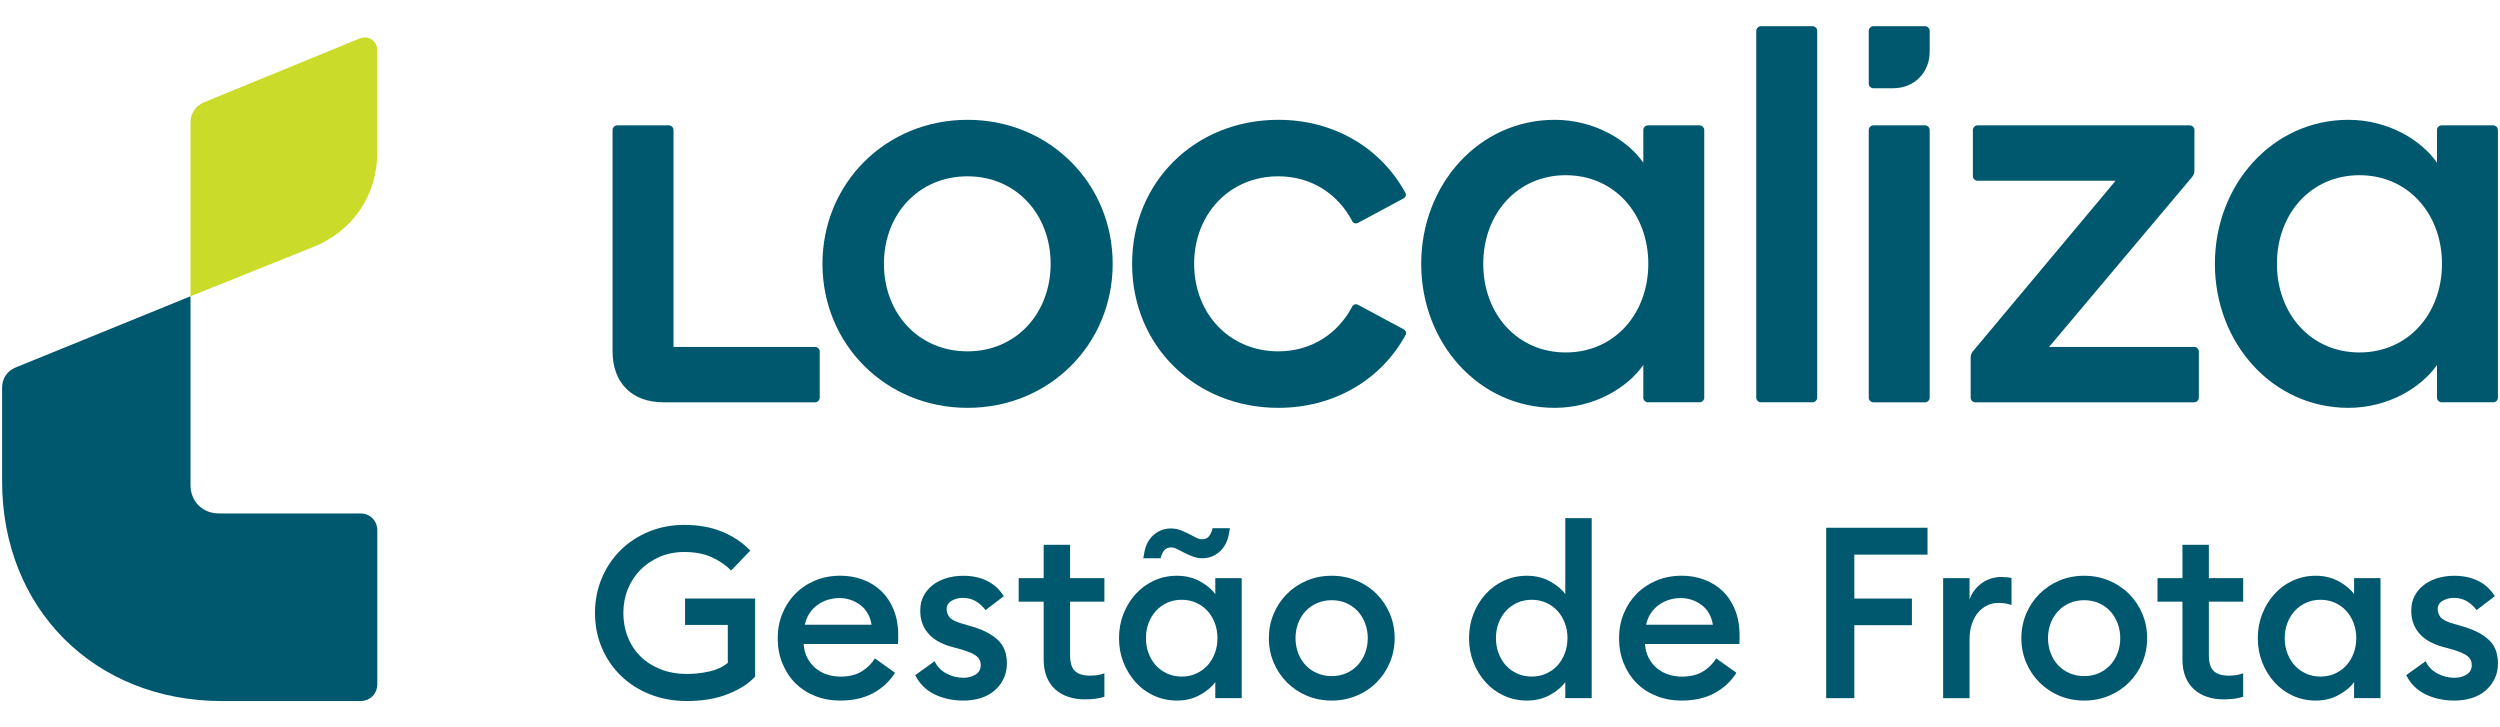 <svg width="110" height="32" viewBox="0 0 110 32" fill="none" xmlns="http://www.w3.org/2000/svg">
<path d="M15.804 1.701L8.979 4.5C8.606 4.654 8.381 4.989 8.381 5.393V13.036L13.779 10.87C15.536 10.163 16.6 8.59 16.6 6.694V2.239C16.601 1.793 16.214 1.533 15.804 1.701Z" fill="#CBDB2A"/>
<path d="M0.092 17.055V21.172C0.092 26.782 4.156 30.846 9.766 30.846H15.85C16.286 30.846 16.602 30.53 16.602 30.094V23.343C16.602 22.907 16.286 22.591 15.85 22.591H9.636C8.908 22.591 8.382 22.064 8.382 21.337V13.036L0.692 16.167C0.317 16.318 0.092 16.651 0.092 17.055Z" fill="#00586F"/>
<path d="M42.572 5.272C38.965 5.272 36.188 8.074 36.188 11.608C36.188 15.143 38.965 17.945 42.572 17.945C46.18 17.945 48.958 15.143 48.958 11.608C48.958 8.074 46.18 5.272 42.572 5.272ZM42.572 15.459C40.404 15.459 38.893 13.778 38.893 11.608C38.893 9.44 40.404 7.758 42.572 7.758C44.717 7.758 46.228 9.439 46.228 11.608C46.228 13.777 44.718 15.459 42.572 15.459Z" fill="#00586F"/>
<path d="M61.753 14.485L59.755 13.412C59.659 13.361 59.535 13.388 59.487 13.509C58.877 14.654 57.732 15.459 56.246 15.459C54.076 15.459 52.542 13.778 52.542 11.608C52.542 9.44 54.078 7.758 56.246 7.758C57.733 7.758 58.879 8.563 59.487 9.708C59.535 9.831 59.659 9.856 59.755 9.805L61.753 8.732C61.849 8.681 61.9 8.561 61.826 8.464C60.753 6.514 58.706 5.272 56.246 5.272C52.59 5.272 49.812 8.001 49.812 11.608C49.812 15.216 52.59 17.945 56.246 17.945C58.708 17.945 60.779 16.703 61.852 14.728C61.9 14.654 61.849 14.535 61.753 14.485Z" fill="#00586F"/>
<path d="M35.872 15.264H29.634V5.711C29.634 5.614 29.537 5.516 29.439 5.516H27.148C27.052 5.516 26.953 5.612 26.953 5.711V15.459C26.953 16.848 27.806 17.702 29.195 17.702H35.872C35.969 17.702 36.068 17.605 36.068 17.506V15.459C36.068 15.361 35.969 15.264 35.872 15.264Z" fill="#00586F"/>
<path d="M96.554 15.264H90.16L96.457 7.782C96.522 7.703 96.554 7.611 96.554 7.514V5.711C96.554 5.614 96.457 5.516 96.359 5.516H87.001C86.904 5.516 86.806 5.612 86.806 5.711V7.758C86.806 7.855 86.903 7.953 87.001 7.953H93.086L86.806 15.459C86.741 15.539 86.709 15.63 86.709 15.727V17.506C86.709 17.603 86.806 17.702 86.904 17.702H96.554C96.651 17.702 96.749 17.605 96.749 17.506V15.459C96.749 15.361 96.651 15.264 96.554 15.264Z" fill="#00586F"/>
<path d="M84.71 1.153H82.42C82.323 1.153 82.225 1.25 82.225 1.349V3.688C82.225 3.784 82.321 3.883 82.42 3.883H83.297C84.223 3.883 84.906 3.2 84.906 2.274V1.349C84.906 1.252 84.807 1.153 84.71 1.153Z" fill="#00586F"/>
<path d="M109.714 5.516H107.423C107.326 5.516 107.228 5.612 107.228 5.711V7.159C106.547 6.177 105.091 5.272 103.329 5.272C99.989 5.272 97.455 8.124 97.455 11.608C97.455 15.093 99.989 17.945 103.329 17.945C105.091 17.945 106.547 17.042 107.228 16.058V17.506C107.228 17.603 107.325 17.701 107.423 17.701H109.714C109.81 17.701 109.909 17.605 109.909 17.506V5.711C109.907 5.614 109.81 5.516 109.714 5.516ZM103.816 15.508C101.672 15.508 100.185 13.802 100.185 11.608C100.185 9.415 101.672 7.709 103.816 7.709C105.96 7.709 107.447 9.415 107.447 11.608C107.447 13.802 105.96 15.508 103.816 15.508Z" fill="#00586F"/>
<path d="M74.792 5.516H72.501C72.404 5.516 72.306 5.612 72.306 5.711V7.159C71.625 6.177 70.169 5.272 68.407 5.272C65.067 5.272 62.533 8.124 62.533 11.608C62.533 15.093 65.067 17.945 68.407 17.945C70.169 17.945 71.625 17.042 72.306 16.058V17.506C72.306 17.603 72.403 17.701 72.501 17.701H74.792C74.889 17.701 74.987 17.605 74.987 17.506V5.711C74.985 5.614 74.889 5.516 74.792 5.516ZM68.894 15.508C66.75 15.508 65.263 13.802 65.263 11.608C65.263 9.415 66.75 7.709 68.894 7.709C71.038 7.709 72.525 9.415 72.525 11.608C72.525 13.802 71.038 15.508 68.894 15.508Z" fill="#00586F"/>
<path d="M84.71 5.516H82.42C82.323 5.516 82.225 5.612 82.225 5.711V17.506C82.225 17.603 82.321 17.702 82.42 17.702H84.71C84.807 17.702 84.906 17.605 84.906 17.506V5.711C84.906 5.614 84.807 5.516 84.71 5.516Z" fill="#00586F"/>
<path d="M79.761 1.153H77.471C77.374 1.153 77.275 1.25 77.275 1.349V17.506C77.275 17.603 77.372 17.701 77.471 17.701H79.761C79.858 17.701 79.957 17.605 79.957 17.506V1.349C79.957 1.252 79.86 1.153 79.761 1.153Z" fill="#00586F"/>
<path d="M30.236 30.846C29.645 30.846 29.101 30.748 28.604 30.551C28.107 30.355 27.679 30.081 27.32 29.733C26.962 29.385 26.682 28.975 26.481 28.503C26.28 28.031 26.18 27.521 26.18 26.972C26.18 26.43 26.278 25.923 26.475 25.451C26.671 24.979 26.945 24.569 27.293 24.221C27.641 23.873 28.057 23.598 28.54 23.396C29.023 23.195 29.545 23.095 30.109 23.095C30.728 23.095 31.28 23.194 31.763 23.39C32.245 23.587 32.661 23.865 33.014 24.225L32.17 25.102C31.923 24.855 31.633 24.658 31.298 24.51C30.964 24.362 30.567 24.288 30.11 24.288C29.716 24.288 29.355 24.359 29.027 24.499C28.7 24.64 28.416 24.832 28.177 25.074C27.938 25.318 27.753 25.601 27.623 25.925C27.493 26.248 27.428 26.596 27.428 26.97C27.428 27.35 27.493 27.704 27.623 28.032C27.753 28.359 27.939 28.643 28.183 28.883C28.427 29.122 28.72 29.311 29.065 29.447C29.41 29.585 29.797 29.653 30.227 29.653C30.564 29.653 30.896 29.616 31.22 29.542C31.543 29.468 31.811 29.344 32.023 29.167V27.498H30.142V26.336H33.226V29.769C33.056 29.952 32.86 30.111 32.634 30.244C32.409 30.377 32.168 30.491 31.911 30.582C31.654 30.674 31.383 30.741 31.097 30.783C30.813 30.825 30.525 30.846 30.236 30.846Z" fill="#00586F"/>
<path d="M36.975 30.825C36.575 30.825 36.204 30.759 35.866 30.624C35.529 30.491 35.239 30.302 34.995 30.06C34.751 29.816 34.562 29.526 34.425 29.188C34.287 28.851 34.219 28.48 34.219 28.079C34.219 27.692 34.287 27.332 34.425 26.996C34.562 26.662 34.751 26.371 34.995 26.124C35.239 25.878 35.529 25.684 35.866 25.543C36.204 25.403 36.575 25.331 36.975 25.331C37.321 25.331 37.647 25.387 37.958 25.501C38.268 25.614 38.538 25.781 38.772 26.003C39.005 26.226 39.188 26.5 39.321 26.828C39.454 27.155 39.522 27.53 39.522 27.954C39.522 28.01 39.522 28.067 39.522 28.123C39.522 28.179 39.519 28.25 39.511 28.335H35.36C35.373 28.553 35.425 28.751 35.512 28.927C35.6 29.102 35.717 29.253 35.86 29.38C36.004 29.508 36.174 29.604 36.367 29.671C36.561 29.738 36.767 29.771 36.985 29.771C37.358 29.771 37.667 29.695 37.914 29.544C38.16 29.392 38.354 29.2 38.495 28.969L39.381 29.603C39.142 29.983 38.82 30.282 38.414 30.5C38.012 30.716 37.532 30.825 36.975 30.825ZM38.349 27.488C38.286 27.108 38.118 26.817 37.847 26.616C37.576 26.415 37.272 26.315 36.933 26.315C36.764 26.315 36.597 26.339 36.431 26.389C36.266 26.439 36.115 26.513 35.977 26.612C35.839 26.71 35.721 26.831 35.623 26.976C35.525 27.12 35.453 27.291 35.411 27.489H38.349V27.488Z" fill="#00586F"/>
<path d="M42.392 30.825C41.92 30.825 41.497 30.733 41.12 30.551C40.743 30.368 40.46 30.087 40.27 29.706L41.124 29.093C41.23 29.326 41.401 29.504 41.637 29.631C41.873 29.759 42.124 29.822 42.392 29.822C42.597 29.822 42.774 29.775 42.926 29.68C43.078 29.585 43.153 29.445 43.153 29.262C43.153 29.108 43.097 28.981 42.984 28.883C42.87 28.784 42.657 28.686 42.339 28.587L41.875 28.46C41.41 28.333 41.062 28.132 40.829 27.854C40.596 27.575 40.484 27.239 40.492 26.845C40.492 26.611 40.542 26.403 40.64 26.217C40.739 26.03 40.873 25.872 41.041 25.741C41.211 25.611 41.409 25.512 41.637 25.44C41.866 25.371 42.114 25.334 42.382 25.334C42.783 25.334 43.135 25.41 43.438 25.561C43.74 25.713 43.984 25.937 44.167 26.232L43.364 26.845C43.244 26.683 43.102 26.552 42.935 26.454C42.771 26.356 42.578 26.306 42.361 26.306C42.185 26.306 42.023 26.348 41.875 26.433C41.727 26.518 41.652 26.64 41.652 26.802C41.652 26.929 41.693 27.046 41.773 27.15C41.854 27.256 42.025 27.347 42.286 27.425L42.825 27.584C43.289 27.725 43.653 27.919 43.913 28.165C44.173 28.412 44.303 28.754 44.303 29.19C44.303 29.444 44.253 29.671 44.155 29.87C44.057 30.072 43.922 30.244 43.754 30.388C43.585 30.532 43.385 30.642 43.152 30.715C42.92 30.787 42.668 30.825 42.392 30.825Z" fill="#00586F"/>
<path d="M47.727 30.772C47.473 30.772 47.237 30.738 47.019 30.666C46.801 30.595 46.609 30.489 46.444 30.344C46.279 30.2 46.151 30.017 46.058 29.795C45.966 29.572 45.921 29.314 45.921 29.019V26.474H44.822V25.439H45.921V23.971H47.083V25.439H48.593V26.474H47.083V28.829C47.083 29.161 47.155 29.392 47.299 29.527C47.443 29.662 47.667 29.728 47.969 29.728C48.081 29.728 48.193 29.719 48.302 29.703C48.411 29.684 48.508 29.659 48.593 29.624V30.659C48.473 30.694 48.345 30.722 48.207 30.744C48.069 30.762 47.909 30.772 47.727 30.772Z" fill="#00586F"/>
<path d="M51.783 30.825C51.424 30.825 51.087 30.752 50.774 30.609C50.46 30.465 50.191 30.267 49.966 30.017C49.74 29.767 49.563 29.477 49.431 29.145C49.301 28.814 49.236 28.459 49.236 28.079C49.236 27.699 49.301 27.343 49.431 27.012C49.562 26.681 49.74 26.39 49.966 26.141C50.191 25.891 50.46 25.693 50.774 25.549C51.087 25.405 51.423 25.333 51.783 25.333C52.163 25.333 52.503 25.416 52.803 25.581C53.102 25.746 53.326 25.935 53.473 26.145V25.437H54.635V30.718H53.473V30.009C53.325 30.221 53.101 30.409 52.803 30.574C52.503 30.742 52.164 30.825 51.783 30.825ZM50.347 24.33C50.403 23.992 50.541 23.727 50.758 23.538C50.976 23.348 51.23 23.252 51.52 23.252C51.668 23.252 51.807 23.276 51.937 23.326C52.067 23.376 52.191 23.431 52.306 23.49C52.423 23.55 52.529 23.605 52.623 23.653C52.718 23.703 52.807 23.727 52.892 23.727C53.019 23.727 53.117 23.686 53.187 23.606C53.256 23.526 53.314 23.404 53.356 23.242H54.117L54.075 23.475C54.019 23.812 53.881 24.078 53.663 24.272C53.446 24.466 53.191 24.563 52.902 24.563C52.754 24.563 52.615 24.538 52.485 24.488C52.355 24.439 52.231 24.384 52.116 24.325C52.001 24.266 51.893 24.21 51.799 24.162C51.704 24.112 51.615 24.087 51.53 24.087C51.403 24.087 51.305 24.127 51.235 24.204C51.164 24.281 51.108 24.401 51.066 24.563H50.304L50.347 24.33ZM51.995 29.769C52.228 29.769 52.439 29.725 52.633 29.637C52.827 29.549 52.992 29.43 53.129 29.279C53.267 29.127 53.374 28.949 53.452 28.745C53.529 28.54 53.568 28.318 53.568 28.079C53.568 27.84 53.529 27.617 53.452 27.413C53.374 27.209 53.267 27.032 53.129 26.881C52.992 26.729 52.827 26.61 52.633 26.522C52.439 26.434 52.226 26.39 51.995 26.39C51.763 26.39 51.55 26.434 51.356 26.522C51.162 26.61 50.998 26.729 50.86 26.881C50.722 27.032 50.615 27.21 50.538 27.413C50.46 27.617 50.421 27.84 50.421 28.079C50.421 28.318 50.46 28.54 50.538 28.745C50.615 28.949 50.722 29.127 50.86 29.279C50.998 29.43 51.162 29.549 51.356 29.637C51.548 29.725 51.762 29.769 51.995 29.769Z" fill="#00586F"/>
<path d="M58.597 30.825C58.203 30.825 57.838 30.754 57.504 30.613C57.169 30.473 56.877 30.278 56.627 30.028C56.378 29.778 56.183 29.486 56.042 29.152C55.901 28.817 55.83 28.46 55.83 28.079C55.83 27.699 55.9 27.341 56.042 27.006C56.183 26.672 56.378 26.38 56.627 26.13C56.877 25.881 57.169 25.686 57.504 25.545C57.838 25.404 58.203 25.333 58.597 25.333C58.985 25.333 59.348 25.404 59.685 25.545C60.023 25.686 60.318 25.881 60.567 26.13C60.817 26.38 61.012 26.672 61.153 27.006C61.294 27.341 61.365 27.698 61.365 28.079C61.365 28.459 61.294 28.817 61.153 29.152C61.012 29.486 60.817 29.778 60.567 30.028C60.318 30.278 60.023 30.473 59.685 30.613C59.346 30.754 58.985 30.825 58.597 30.825ZM58.597 29.748C58.83 29.748 59.042 29.706 59.236 29.621C59.43 29.536 59.596 29.418 59.738 29.267C59.879 29.116 59.988 28.937 60.065 28.734C60.142 28.53 60.182 28.312 60.182 28.079C60.182 27.846 60.142 27.628 60.065 27.424C59.988 27.22 59.879 27.043 59.738 26.89C59.597 26.739 59.43 26.621 59.236 26.536C59.042 26.451 58.829 26.409 58.597 26.409C58.364 26.409 58.15 26.451 57.953 26.536C57.756 26.621 57.587 26.739 57.446 26.89C57.305 27.041 57.196 27.22 57.119 27.424C57.042 27.628 57.003 27.846 57.003 28.079C57.003 28.312 57.042 28.53 57.119 28.734C57.196 28.939 57.305 29.116 57.446 29.267C57.587 29.418 57.756 29.536 57.953 29.621C58.15 29.706 58.364 29.748 58.597 29.748Z" fill="#00586F"/>
<path d="M67.183 30.825C66.825 30.825 66.487 30.752 66.174 30.609C65.861 30.465 65.591 30.267 65.366 30.017C65.141 29.767 64.963 29.477 64.832 29.145C64.702 28.814 64.637 28.459 64.637 28.079C64.637 27.699 64.702 27.343 64.832 27.012C64.962 26.681 65.141 26.39 65.366 26.141C65.591 25.891 65.861 25.693 66.174 25.549C66.487 25.405 66.823 25.333 67.183 25.333C67.563 25.333 67.903 25.416 68.203 25.581C68.502 25.746 68.726 25.935 68.873 26.145V22.797H70.035V30.719H68.873V30.011C68.725 30.223 68.501 30.41 68.203 30.575C67.903 30.742 67.563 30.825 67.183 30.825ZM67.395 29.769C67.628 29.769 67.84 29.725 68.034 29.637C68.227 29.549 68.392 29.43 68.53 29.279C68.667 29.127 68.775 28.949 68.852 28.745C68.929 28.54 68.969 28.318 68.969 28.079C68.969 27.84 68.929 27.617 68.852 27.413C68.775 27.209 68.667 27.032 68.53 26.881C68.392 26.729 68.227 26.61 68.034 26.522C67.84 26.434 67.626 26.39 67.395 26.39C67.163 26.39 66.95 26.434 66.757 26.522C66.563 26.61 66.398 26.729 66.26 26.881C66.123 27.032 66.015 27.21 65.938 27.413C65.861 27.617 65.821 27.84 65.821 28.079C65.821 28.318 65.861 28.54 65.938 28.745C66.015 28.949 66.123 29.127 66.26 29.279C66.398 29.43 66.563 29.549 66.757 29.637C66.949 29.725 67.162 29.769 67.395 29.769Z" fill="#00586F"/>
<path d="M73.995 30.825C73.594 30.825 73.223 30.759 72.886 30.624C72.549 30.491 72.258 30.302 72.014 30.06C71.771 29.816 71.582 29.526 71.444 29.188C71.306 28.851 71.238 28.48 71.238 28.079C71.238 27.692 71.306 27.332 71.444 26.996C71.582 26.662 71.771 26.371 72.014 26.124C72.258 25.878 72.549 25.684 72.886 25.543C73.223 25.403 73.594 25.331 73.995 25.331C74.34 25.331 74.667 25.387 74.977 25.501C75.287 25.614 75.558 25.781 75.791 26.003C76.024 26.226 76.206 26.5 76.34 26.828C76.473 27.155 76.541 27.53 76.541 27.954C76.541 28.01 76.541 28.067 76.541 28.123C76.541 28.179 76.538 28.25 76.531 28.335H72.379C72.393 28.553 72.444 28.751 72.532 28.927C72.62 29.102 72.736 29.253 72.88 29.38C73.024 29.508 73.193 29.604 73.387 29.671C73.581 29.738 73.786 29.771 74.004 29.771C74.378 29.771 74.686 29.695 74.933 29.544C75.18 29.392 75.373 29.2 75.514 28.969L76.402 29.603C76.163 29.983 75.841 30.282 75.435 30.5C75.031 30.716 74.55 30.825 73.995 30.825ZM75.367 27.488C75.304 27.108 75.137 26.817 74.865 26.616C74.594 26.415 74.29 26.315 73.951 26.315C73.782 26.315 73.615 26.339 73.449 26.389C73.284 26.439 73.133 26.513 72.995 26.612C72.857 26.71 72.739 26.831 72.641 26.976C72.543 27.12 72.471 27.291 72.429 27.489H75.367V27.488Z" fill="#00586F"/>
<path d="M80.353 23.221H84.811V24.404H81.59V26.336H84.124V27.509H81.59V30.719H80.353V23.221Z" fill="#00586F"/>
<path d="M85.498 25.439H86.66V26.379C86.71 26.23 86.781 26.096 86.876 25.972C86.972 25.849 87.081 25.743 87.203 25.655C87.326 25.568 87.462 25.501 87.61 25.454C87.758 25.409 87.905 25.386 88.054 25.386C88.216 25.386 88.367 25.4 88.507 25.429V26.622C88.409 26.588 88.314 26.563 88.223 26.548C88.131 26.535 88.032 26.527 87.928 26.527C87.758 26.527 87.598 26.562 87.447 26.633C87.296 26.704 87.162 26.805 87.046 26.939C86.929 27.072 86.836 27.241 86.766 27.445C86.695 27.65 86.66 27.883 86.66 28.143V30.72H85.498V25.439Z" fill="#00586F"/>
<path d="M91.707 30.825C91.312 30.825 90.947 30.754 90.613 30.613C90.278 30.473 89.987 30.278 89.737 30.028C89.487 29.778 89.292 29.486 89.151 29.152C89.011 28.817 88.939 28.46 88.939 28.079C88.939 27.699 89.011 27.341 89.151 27.006C89.292 26.672 89.487 26.38 89.737 26.13C89.987 25.881 90.278 25.686 90.613 25.545C90.947 25.404 91.312 25.333 91.707 25.333C92.094 25.333 92.457 25.404 92.795 25.545C93.132 25.686 93.427 25.881 93.677 26.13C93.926 26.38 94.122 26.672 94.262 27.006C94.403 27.341 94.474 27.698 94.474 28.079C94.474 28.459 94.403 28.817 94.262 29.152C94.122 29.486 93.926 29.778 93.677 30.028C93.427 30.278 93.134 30.473 92.795 30.613C92.457 30.754 92.094 30.825 91.707 30.825ZM91.707 29.748C91.94 29.748 92.152 29.706 92.345 29.621C92.539 29.536 92.705 29.418 92.848 29.267C92.988 29.116 93.097 28.937 93.174 28.734C93.252 28.53 93.291 28.312 93.291 28.079C93.291 27.846 93.252 27.628 93.174 27.424C93.097 27.22 92.988 27.043 92.848 26.89C92.707 26.739 92.539 26.621 92.345 26.536C92.152 26.451 91.938 26.409 91.707 26.409C91.475 26.409 91.259 26.451 91.062 26.536C90.865 26.621 90.696 26.739 90.555 26.89C90.415 27.041 90.306 27.22 90.229 27.424C90.151 27.628 90.112 27.846 90.112 28.079C90.112 28.312 90.151 28.53 90.229 28.734C90.306 28.939 90.415 29.116 90.555 29.267C90.696 29.418 90.865 29.536 91.062 29.621C91.26 29.706 91.475 29.748 91.707 29.748Z" fill="#00586F"/>
<path d="M97.835 30.772C97.581 30.772 97.344 30.738 97.127 30.666C96.909 30.595 96.717 30.489 96.552 30.344C96.387 30.2 96.258 30.017 96.166 29.795C96.073 29.572 96.028 29.314 96.028 29.019V26.474H94.93V25.439H96.028V23.971H97.19V25.439H98.7V26.474H97.19V28.829C97.19 29.161 97.263 29.392 97.406 29.527C97.55 29.662 97.774 29.728 98.077 29.728C98.189 29.728 98.301 29.719 98.41 29.703C98.519 29.684 98.615 29.659 98.7 29.624V30.659C98.581 30.694 98.452 30.722 98.314 30.744C98.178 30.762 98.018 30.772 97.835 30.772Z" fill="#00586F"/>
<path d="M101.89 30.825C101.532 30.825 101.194 30.753 100.881 30.609C100.568 30.465 100.298 30.267 100.073 30.017C99.848 29.768 99.671 29.477 99.539 29.146C99.409 28.814 99.344 28.459 99.344 28.079C99.344 27.699 99.409 27.344 99.539 27.012C99.669 26.681 99.848 26.391 100.073 26.141C100.298 25.891 100.568 25.693 100.881 25.549C101.194 25.406 101.53 25.333 101.89 25.333C102.27 25.333 102.61 25.416 102.91 25.581C103.21 25.746 103.433 25.935 103.58 26.145V25.437H104.742V30.718H103.58V30.01C103.432 30.222 103.21 30.409 102.91 30.574C102.61 30.742 102.27 30.825 101.89 30.825ZM102.102 29.769C102.335 29.769 102.547 29.725 102.741 29.638C102.934 29.55 103.099 29.43 103.237 29.279C103.374 29.128 103.482 28.949 103.559 28.745C103.636 28.541 103.676 28.318 103.676 28.079C103.676 27.84 103.636 27.618 103.559 27.413C103.482 27.209 103.374 27.032 103.237 26.881C103.099 26.73 102.934 26.61 102.741 26.522C102.547 26.434 102.334 26.391 102.102 26.391C101.869 26.391 101.657 26.434 101.464 26.522C101.27 26.61 101.105 26.73 100.967 26.881C100.83 27.032 100.722 27.211 100.645 27.413C100.568 27.618 100.528 27.84 100.528 28.079C100.528 28.318 100.568 28.541 100.645 28.745C100.722 28.949 100.83 29.128 100.967 29.279C101.105 29.43 101.27 29.55 101.464 29.638C101.656 29.725 101.869 29.769 102.102 29.769Z" fill="#00586F"/>
<path d="M107.996 30.825C107.524 30.825 107.1 30.733 106.723 30.551C106.347 30.368 106.064 30.087 105.873 29.706L106.729 29.093C106.835 29.326 107.006 29.504 107.242 29.631C107.478 29.759 107.73 29.822 107.997 29.822C108.202 29.822 108.379 29.775 108.531 29.68C108.683 29.585 108.758 29.445 108.758 29.262C108.758 29.108 108.702 28.981 108.589 28.883C108.477 28.784 108.262 28.686 107.944 28.587L107.48 28.46C107.015 28.333 106.667 28.132 106.434 27.854C106.201 27.575 106.089 27.239 106.097 26.845C106.097 26.611 106.145 26.403 106.245 26.217C106.344 26.03 106.478 25.872 106.646 25.741C106.816 25.611 107.014 25.512 107.242 25.44C107.471 25.371 107.719 25.334 107.987 25.334C108.388 25.334 108.74 25.41 109.043 25.561C109.345 25.713 109.589 25.937 109.772 26.232L108.97 26.845C108.851 26.683 108.708 26.552 108.542 26.454C108.377 26.356 108.185 26.306 107.967 26.306C107.792 26.306 107.63 26.348 107.481 26.433C107.333 26.518 107.259 26.64 107.259 26.802C107.259 26.929 107.3 27.046 107.38 27.15C107.462 27.256 107.631 27.347 107.893 27.425L108.432 27.584C108.896 27.725 109.259 27.919 109.519 28.165C109.78 28.412 109.91 28.754 109.91 29.19C109.91 29.444 109.86 29.671 109.762 29.87C109.663 30.07 109.529 30.244 109.361 30.388C109.191 30.532 108.991 30.642 108.758 30.715C108.524 30.787 108.27 30.825 107.996 30.825Z" fill="#00586F"/>
</svg>
